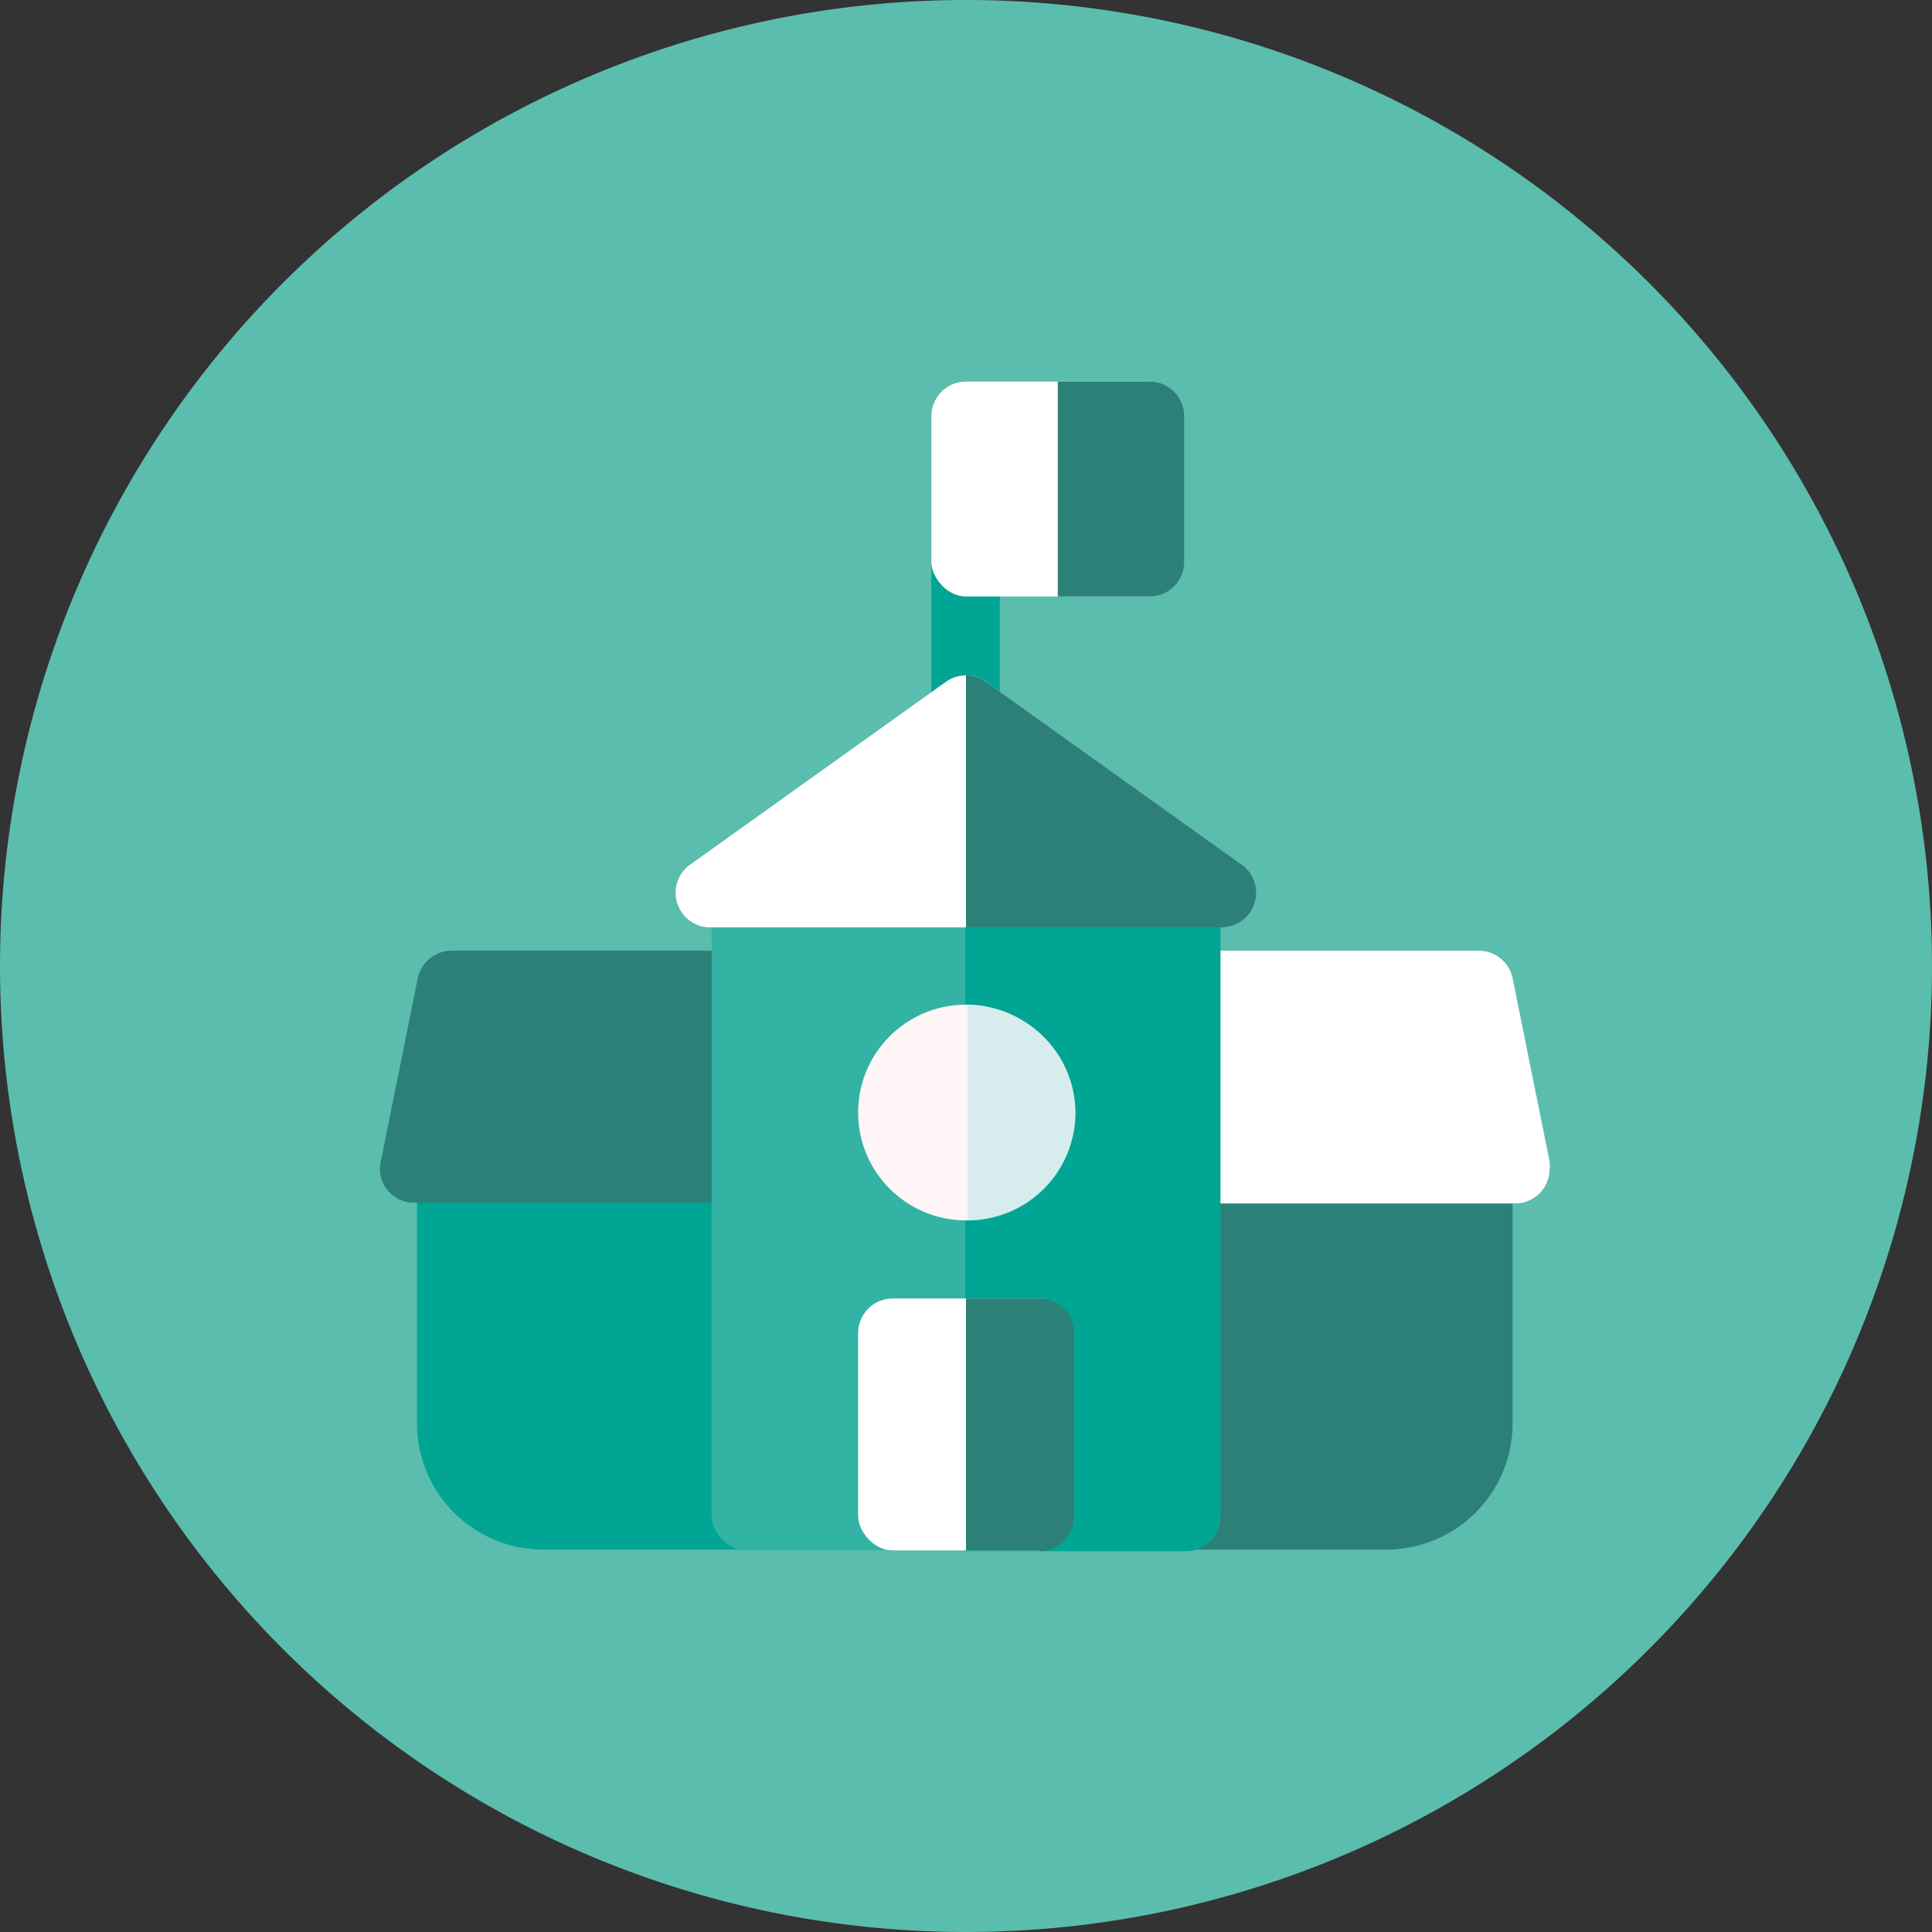 <svg id="5520f20e-f9f2-4edb-9c5a-54e75fb698e1" data-name="Layer 1" xmlns="http://www.w3.org/2000/svg" viewBox="0 0 24 24"><rect x="0" y="0" width="24" height="24" fill="#333333" stroke="none"/><title>tq1</title><path d="M198.64,432.94a12,12,0,1,0-12-12A12,12,0,0,0,198.64,432.94Z" transform="translate(-186.64 -408.94)" fill="#5bbdad" fill-rule="evenodd"/><path d="M195.9,423h-3.65a0.43,0.43,0,0,0-.43.43v3.19a1.57,1.57,0,0,0,1.57,1.57h2.51a0.43,0.43,0,0,0,.43-0.43v-4.33A0.43,0.43,0,0,0,195.9,423Z" transform="translate(-186.64 -408.94)" fill="#00a593" fill-rule="evenodd"/><path d="M205,423h-3.65a0.43,0.43,0,0,0-.43.43v4.33a0.43,0.43,0,0,0,.43.43h2.51a1.57,1.57,0,0,0,1.57-1.57v-3.19A0.43,0.43,0,0,0,205,423Z" transform="translate(-186.64 -408.94)" fill="#2d8077" fill-rule="evenodd"/><path d="M195.9,420.75h-3.65a0.43,0.43,0,0,0-.42.34l-0.46,2.28a0.42,0.42,0,0,0,.42.51h4.1a0.43,0.43,0,0,0,.43-0.43v-2.28A0.43,0.43,0,0,0,195.9,420.75Z" transform="translate(-186.64 -408.94)" fill="#2d8077" fill-rule="evenodd"/><path d="M205.89,423.37l-0.46-2.28a0.43,0.43,0,0,0-.42-0.34h-3.65a0.43,0.43,0,0,0-.43.43v2.28a0.43,0.43,0,0,0,.43.43h4.1a0.43,0.43,0,0,0,.43-0.42h0A0.44,0.44,0,0,0,205.89,423.37Z" transform="translate(-186.64 -408.94)" fill="#fff" fill-rule="evenodd"/><path d="M198.64,418.18a0.43,0.43,0,0,1-.43-0.43v-1.82a0.43,0.43,0,0,1,.85,0v1.82A0.43,0.43,0,0,1,198.64,418.18Z" transform="translate(-186.64 -408.94)" fill="#00a593" fill-rule="evenodd"/><rect x="8.84" y="10.66" width="6.32" height="8.6" rx="0.43" ry="0.43" fill="#33b3a4"/><path d="M201.37,419.61h-2.74v8.6h2.74a0.43,0.43,0,0,0,.43-0.43V420A0.43,0.43,0,0,0,201.37,419.61Z" transform="translate(-186.64 -408.94)" fill="#00a593" fill-rule="evenodd"/><rect x="10.66" y="16.13" width="2.67" height="3.13" rx="0.43" ry="0.43" fill="#fff"/><circle cx="12" cy="13.82" r="1.34" fill="#fef6f7"/><path d="M202.08,419.69l-3.19-2.28a0.43,0.43,0,0,0-.5,0l-3.19,2.28a0.43,0.43,0,0,0,.25.77h6.38A0.43,0.43,0,0,0,202.08,419.69Z" transform="translate(-186.64 -408.94)" fill="#fff" fill-rule="evenodd"/><rect x="11.57" y="4.74" width="3.13" height="2.67" rx="0.43" ry="0.43" fill="#fff"/><path d="M199.55,428.21a0.43,0.43,0,0,0,.43-0.43V425.5a0.43,0.43,0,0,0-.43-0.43h-0.91v3.13h0.91Z" transform="translate(-186.64 -408.94)" fill="#2d8077" fill-rule="evenodd"/><path d="M200,422.77a1.34,1.34,0,0,0-1.34-1.34v2.67A1.34,1.34,0,0,0,200,422.77Z" transform="translate(-186.64 -408.94)" fill="#d7eded" fill-rule="evenodd"/><path d="M202.08,419.69l-3.19-2.28a0.43,0.43,0,0,0-.25-0.08v3.13h3.19A0.43,0.43,0,0,0,202.08,419.69Z" transform="translate(-186.64 -408.94)" fill="#2d8077" fill-rule="evenodd"/><path d="M200.92,413.68h-1.14v2.67h1.14a0.43,0.43,0,0,0,.43-0.43v-1.82A0.43,0.43,0,0,0,200.92,413.68Z" transform="translate(-186.64 -408.94)" fill="#2d8077" fill-rule="evenodd"/></svg>